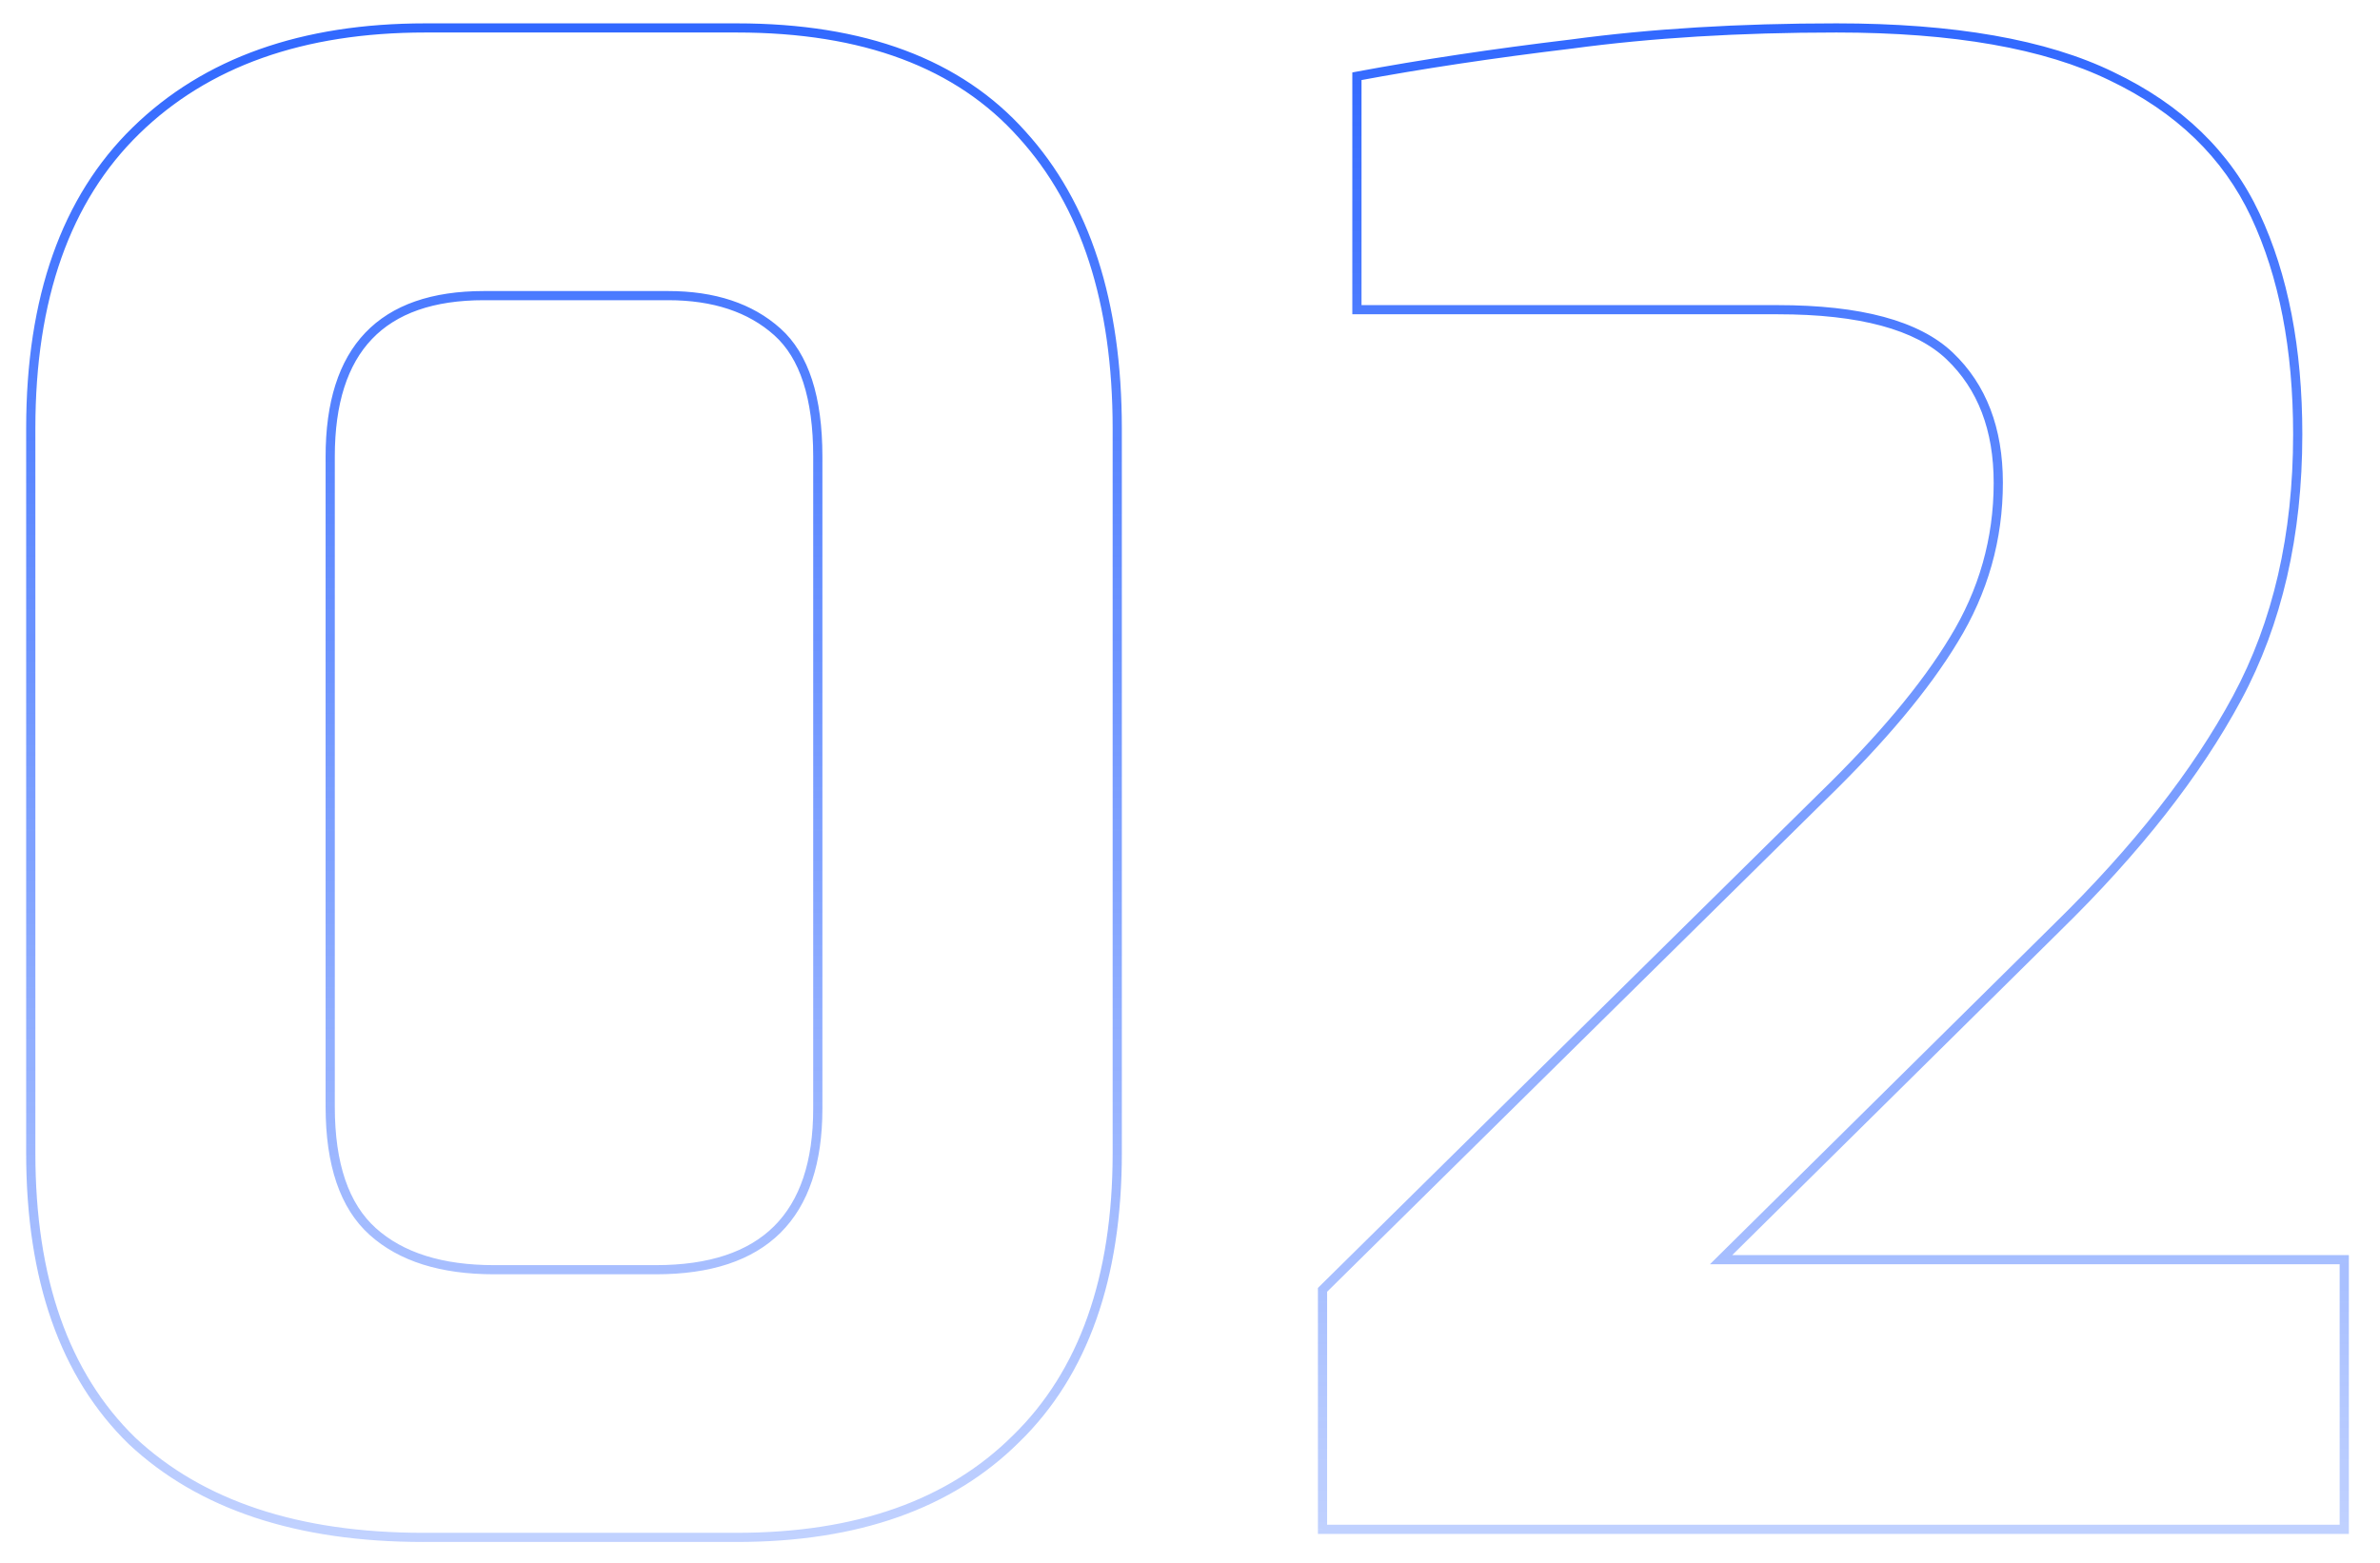 <?xml version="1.0" encoding="UTF-8" standalone="no"?>
<svg
   width="504"
   height="331"
   viewBox="0 0 504 331"
   fill="none"
   version="1.1"
   id="svg11"
   sodipodi:docname="02.svg"
   inkscape:version="1.1.1 (3bf5ae0d25, 2021-09-20)"
   xmlns:inkscape="http://www.inkscape.org/namespaces/inkscape"
   xmlns:sodipodi="http://sodipodi.sourceforge.net/DTD/sodipodi-0.dtd"
   xmlns="http://www.w3.org/2000/svg"
   xmlns:svg="http://www.w3.org/2000/svg">
  <sodipodi:namedview
     id="namedview13"
     pagecolor="#ffffff"
     bordercolor="#666666"
     borderopacity="1.0"
     inkscape:pageshadow="2"
     inkscape:pageopacity="0.0"
     inkscape:pagecheckerboard="0"
     showgrid="false"
     inkscape:zoom="1.7346547"
     inkscape:cx="252.21158"
     inkscape:cy="165.16255"
     inkscape:window-width="1920"
     inkscape:window-height="1001"
     inkscape:window-x="-9"
     inkscape:window-y="-9"
     inkscape:window-maximized="1"
     inkscape:current-layer="svg11" />
  <path
     d="m 27.938,305.143 -0.682,0.692 0.007,0.007 0.007,0.007 z m 0.857,-277.487 0.682,0.692 z m 187.661,0.852 -0.728,0.643 0.006,0.007 z m -1.285,276.209 -0.682,-0.692 -0.007,0.007 z m -136.247,-43.904 -0.653,0.719 z m 10.711,63.821 c -26.399,0 -46.696,-6.775 -61.029,-20.196 l -1.335,1.411 c 14.801,13.859 35.636,20.723 62.364,20.723 z M 28.619,304.451 C 14.582,290.765 7.489,270.733 7.489,244.19 H 5.541 c 0,26.88 7.189,47.483 21.715,61.645 z M 7.489,244.19 V 90.74 H 5.541 V 244.19 Z m 0,-153.449 c 0,-27.393 7.377,-48.137 21.987,-62.393 L 28.113,26.964 C 13.017,41.693 5.541,63.006 5.541,90.74 Z M 29.476,28.347 C 44.104,14.074 64.258,6.886 90.063,6.886 V 4.948 c -26.181,0 -46.872,7.304 -61.95,22.016 z M 90.063,6.886 H 156.044 V 4.948 H 90.063 Z m 65.981,0 c 26.667,0 46.499,7.474 59.683,22.265 l 1.457,-1.286 C 203.519,12.535 183.077,4.948 156.044,4.948 Z M 215.733,29.158 c 13.215,14.545 19.886,35.028 19.886,61.583 h 1.947 c 0,-26.868 -6.754,-47.874 -20.388,-62.882 z m 19.886,61.583 V 244.19 h 1.947 V 90.74 Z m 0,153.449 c 0,26.256 -7.091,46.147 -21.13,59.836 l 1.363,1.383 c 14.524,-14.16 21.715,-34.62 21.715,-61.219 z m -21.137,59.842 c -13.766,13.694 -33.198,20.602 -58.438,20.602 v 1.937 c 25.603,0 45.588,-7.017 59.815,-21.17 z m -58.438,20.602 h -66.41 v 1.937 h 66.41 z m -51.414,-54.753 h 34.276 v -1.937 h -34.276 z m 34.276,0 c 11.575,0 20.436,-2.88 26.395,-8.809 5.959,-5.929 8.854,-14.744 8.854,-26.26 h -1.948 c 0,11.217 -2.818,19.452 -8.284,24.89 -5.466,5.438 -13.744,8.241 -25.019,8.241 z m 35.25,-35.069 V 96.708 h -1.948 V 234.812 Z m 0,-138.104 c 0,-12.609 -2.875,-21.76 -8.891,-27.147 l -1.303,1.44 c 5.408,4.842 8.247,13.31 8.247,25.707 z m -8.891,-27.147 c -5.935,-5.314 -13.901,-7.921 -23.788,-7.921 v 1.937 c 9.537,0 16.995,2.508 22.485,7.424 z m -23.788,-7.921 h -38.989 v 1.937 h 38.989 z m -38.989,0 c -11.017,0 -19.456,2.887 -25.128,8.826 -5.663,5.93 -8.408,14.738 -8.408,26.242 h 1.948 c 0,-11.229 2.682,-19.471 7.873,-24.908 5.182,-5.427 13.025,-8.223 23.716,-8.223 z M 68.952,96.708 V 234.386 h 1.948 V 96.708 Z m 0,137.678 c 0,12.351 3.03,21.486 9.318,27.146 l 1.307,-1.438 c -5.708,-5.137 -8.677,-13.622 -8.677,-25.709 z m 9.318,27.146 c 6.235,5.612 15.071,8.349 26.36,8.349 v -1.937 c -10.99,0 -19.292,-2.662 -25.054,-7.849 z m 201.794,62.366 h -0.974 v 0.969 h 0.974 z m 0,-50.723 -0.686,-0.688 -0.288,0.284 v 0.404 z m 105.827,-104.431 -0.681,-0.693 -0.005,0.005 z m 27.849,-33.247 -0.832,-0.505 -0.004,0.006 z m -0.857,-60.101 -0.674,0.699 z M 287.348,65.592 h -0.974 v 0.969 h 0.974 z m 0,-49.445 -0.179,-0.952 -0.795,0.148 v 0.804 z m 45.416,-6.82 0.117,0.962 0.007,-8.53e-4 0.007,-9.49e-4 z m 114.396,6.82 -0.428,0.87 0.007,0.003 z m 30.42,29.411 0.882,-0.41 z m -3.856,102.299 0.858,0.457 z m -38.132,48.592 -0.683,-0.691 -0.004,0.004 z m -71.123,70.331 -0.686,-0.687 -1.675,1.656 h 2.361 z m 131.963,0 h 0.974 v -0.969 h -0.974 z m 0,57.117 v 0.969 h 0.974 v -0.969 z m -215.394,0 v -50.723 h -1.948 v 50.723 z m -0.288,-50.036 105.827,-104.431 -1.371,-1.376 -105.827,104.431 z M 386.572,169.436 c 12.6,-12.251 21.946,-23.398 28.003,-33.442 l -1.67,-0.997 c -5.939,9.849 -15.159,20.866 -27.694,33.054 z m 27.999,-33.435 c 6.377,-10.381 9.569,-21.638 9.569,-33.752 h -1.948 c 0,11.756 -3.093,22.664 -9.283,32.743 z m 9.569,-33.752 c 0,-11.573 -3.498,-20.798 -10.583,-27.553 l -1.348,1.399 c 6.625,6.317 9.983,14.994 9.983,26.154 z M 413.557,74.696 C 406.42,67.891 393.951,64.623 376.465,64.623 v 1.937 c 17.361,0 29.172,3.268 35.744,9.534 z M 376.465,64.623 h -89.118 v 1.937 h 89.118 z M 288.321,65.592 V 16.147 h -1.948 V 65.592 Z m -0.795,-48.493 c 13.686,-2.553 28.804,-4.823 45.353,-6.81 l -0.234,-1.924 c -16.584,1.991 -31.743,4.268 -45.478,6.83 z m 45.367,-6.812 C 349.695,8.021 368.36,6.886 388.89,6.886 V 4.948 c -20.601,0 -39.354,1.139 -56.258,3.419 z m 55.997,-3.401 c 24.78,0 44.034,3.404 57.841,10.131 l 0.857,-1.74 C 433.403,8.365 413.81,4.948 388.89,4.948 Z m 57.848,10.135 c 14.104,6.735 24.067,16.387 29.959,28.947 l 1.764,-0.819 C 472.357,32.134 462.041,22.179 447.581,15.274 Z m 29.959,28.947 c 5.923,12.628 8.906,27.967 8.906,46.051 h 1.948 c 0,-18.289 -3.016,-33.924 -9.089,-46.871 z m 8.906,46.051 c 0,21.182 -4.257,39.631 -12.739,55.381 l 1.717,0.914 c 8.658,-16.077 12.969,-34.853 12.969,-56.296 z m -12.739,55.381 c -8.511,15.805 -21.154,31.926 -37.956,48.359 l 1.365,1.381 c 16.902,-16.531 29.681,-32.805 38.307,-48.826 z m -37.96,48.363 -71.123,70.331 1.373,1.374 71.123,-70.331 z m -70.436,71.986 h 131.963 v -1.937 h -131.963 z m 130.989,-0.969 v 57.117 h 1.948 v -57.117 z m 0.974,56.148 H 280.064 v 1.937 h 216.367 z"
     fill="url(#paint0_linear_22_93)"
     id="path2"
     style="fill:url(#paint0_linear_22_93);stroke-width:0.971" />
  <defs
     id="defs9">
    <linearGradient
       id="paint0_linear_22_93"
       x1="247.5"
       y1="-112"
       x2="247.5"
       y2="473"
       gradientUnits="userSpaceOnUse"
       gradientTransform="matrix(0.974,0,0,0.969,6.32,5.181)">
      <stop
         stop-color="#0044FF"
         id="stop4" />
      <stop
         offset="1"
         stop-color="#0044FF"
         stop-opacity="0"
         id="stop6" />
    </linearGradient>
  </defs>
</svg>
